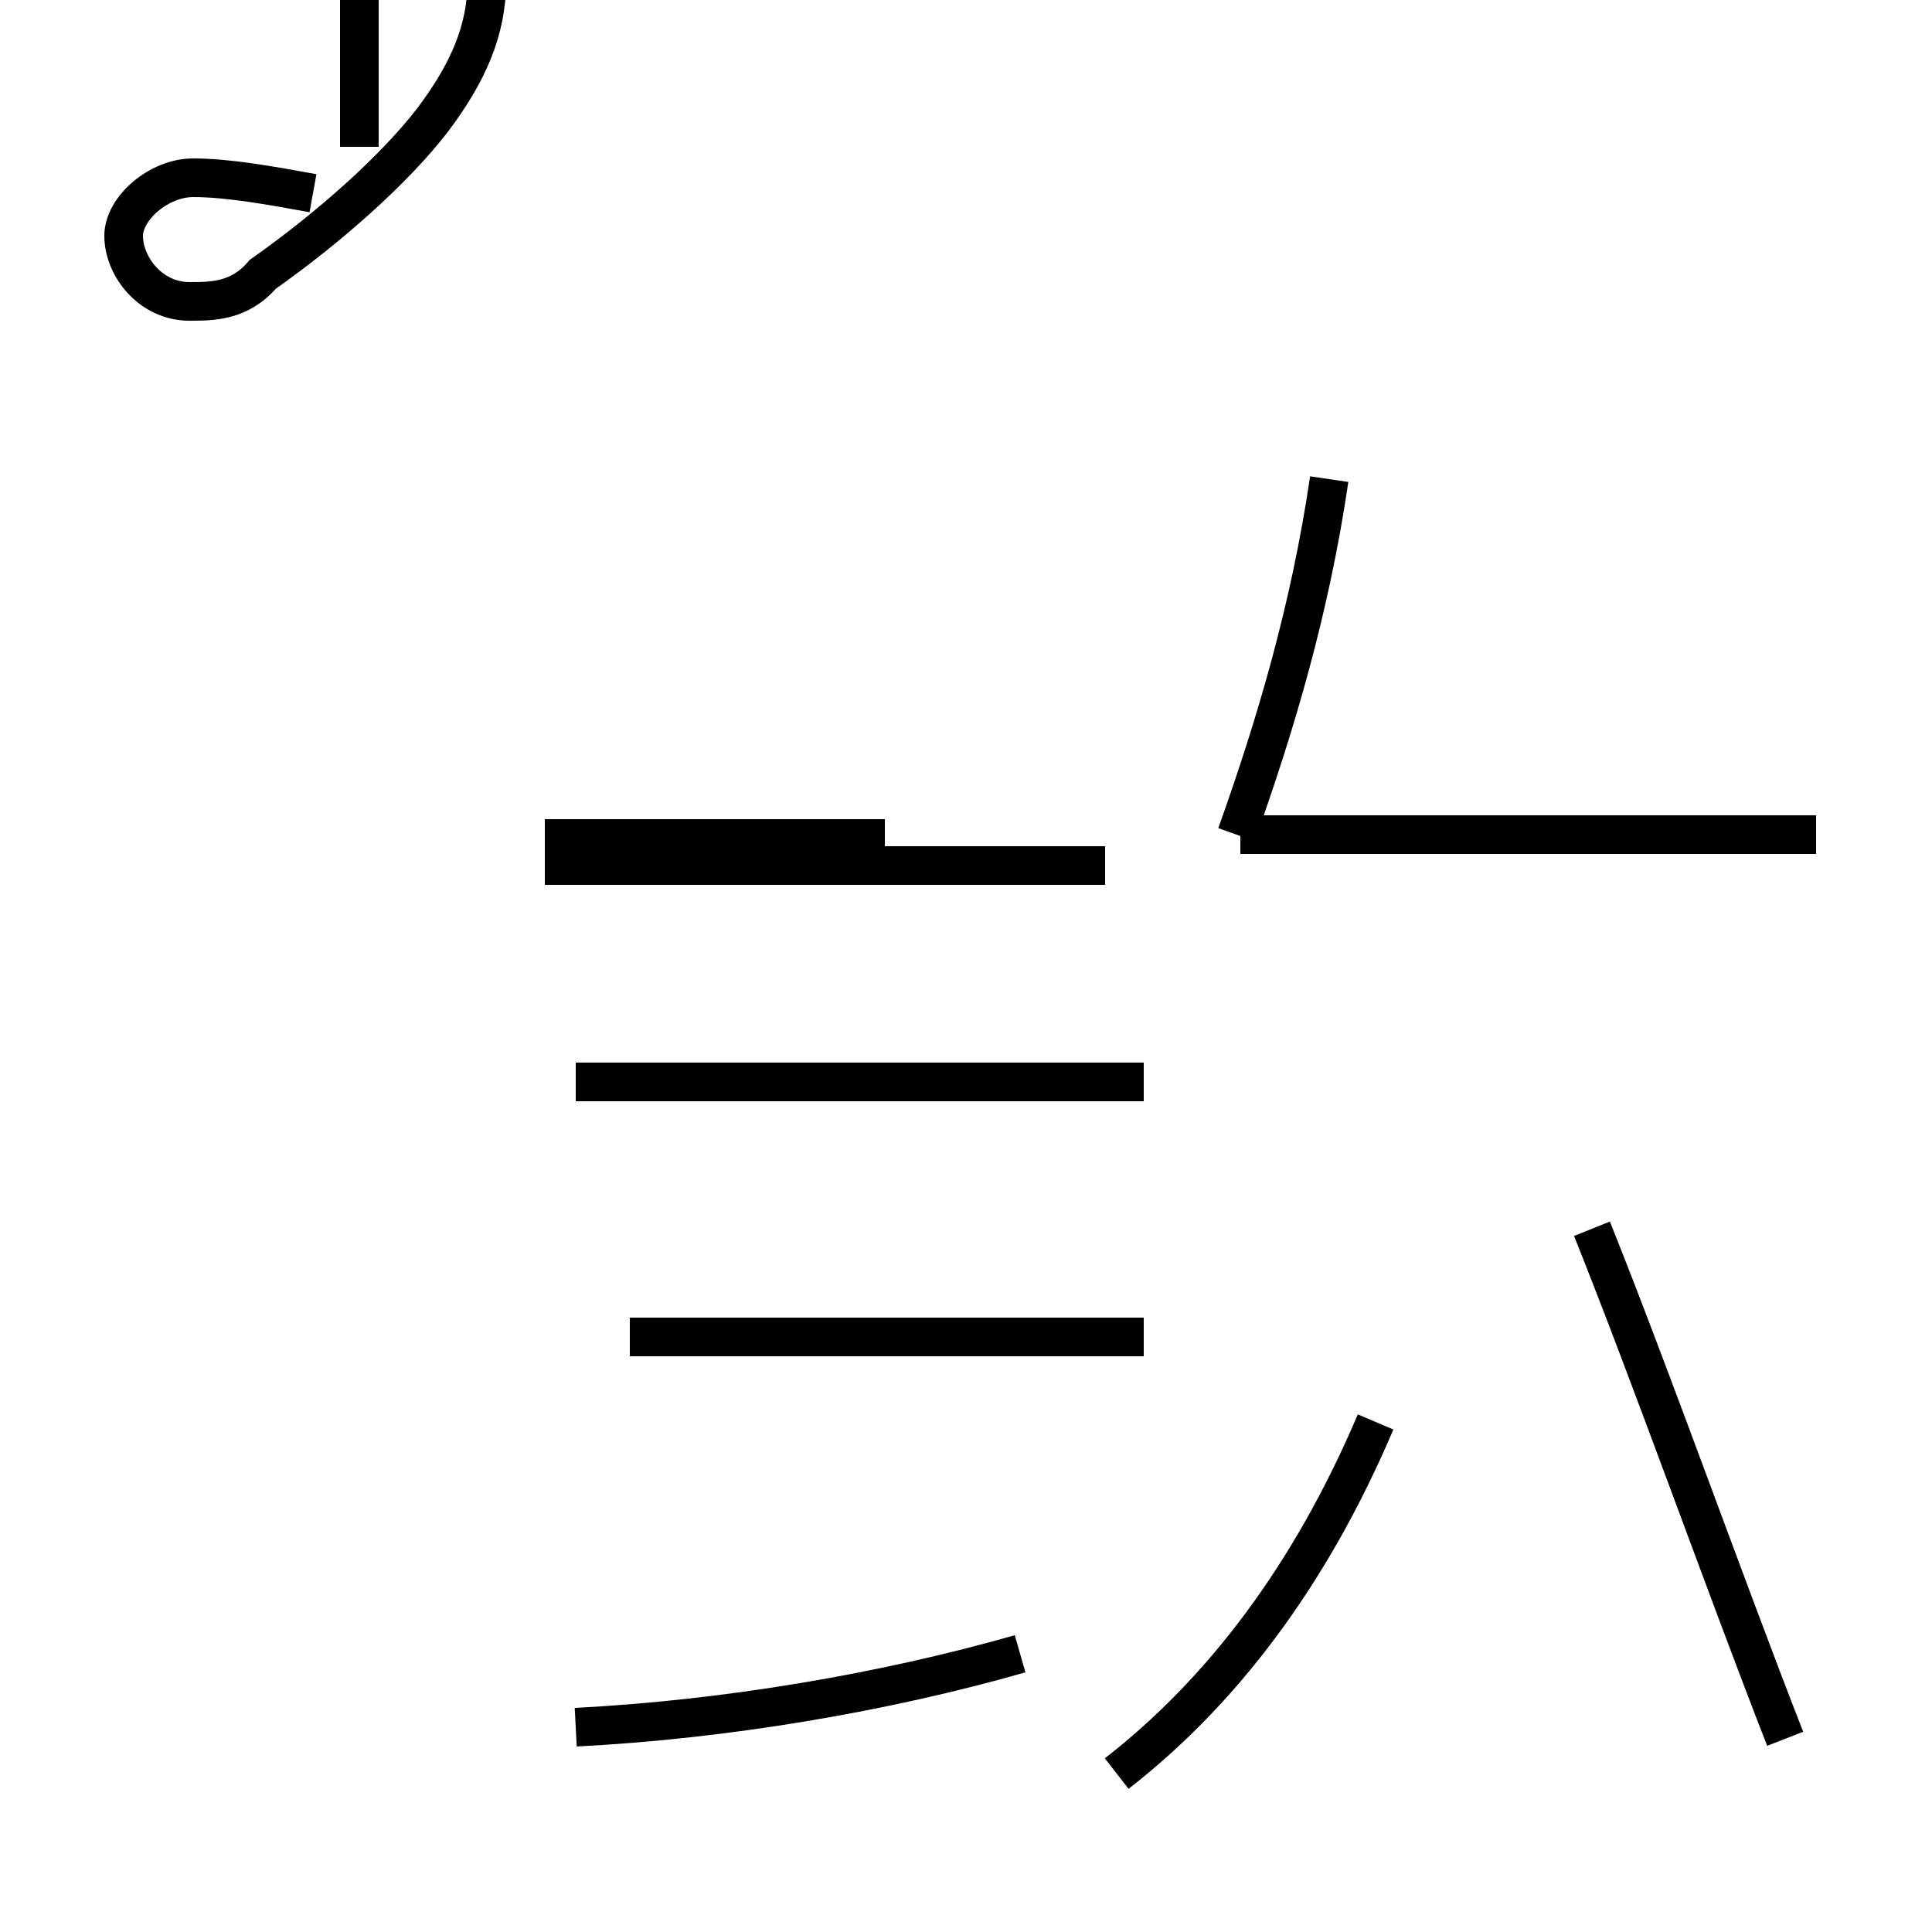 <?xml version='1.0' encoding='utf8'?>
<svg viewBox="0.0 -44.0 50.0 50.0" version="1.1" xmlns="http://www.w3.org/2000/svg">
<rect x="0.0" y="-44.0" width="50.0" height="50.0" fill="#808080" stroke="none"/>
<rect x="-1000" y="-1000" width="2000" height="2000" stroke="white" fill="white"/>
<g style="fill:none; stroke:#000000;  stroke-width:1">
<path d="M 8.1 39.0 C 7.0 39.2 5.9 39.4 5.0 39.4 C 4.1 39.4 3.2 38.6 3.2 37.9 C 3.2 37.1 3.9 36.2 4.9 36.2 C 5.5 36.2 6.2 36.2 6.8 36.9 C 8.5 38.1 10.2 39.6 11.2 40.9 C 12.1 42.1 12.6 43.2 12.6 44.5 C 12.6 45.5 11.8 46.2 10.9 46.2 C 10.1 46.2 9.3 45.8 9.3 44.6 L 9.3 40.2 M 14.1 22.3 L 22.9 22.3 M 28.6 21.6 L 14.1 21.6 M 29.6 9.4 L 16.3 9.4 M 14.9 -0.7 C 18.8 -0.5 22.9 0.2 26.4 1.2 M 29.6 16.0 L 14.9 16.0 M 32.0 22.4 C 33.0 25.2 33.9 28.2 34.4 31.6 M 47.0 22.4 L 32.1 22.4 M 28.9 -1.9 C 31.6 0.2 33.9 3.2 35.6 7.2 M 46.2 -1.0 C 44.6 3.1 42.8 8.2 41.2 12.2 " transform="scale(1, -1)" />
</g>
</svg>
